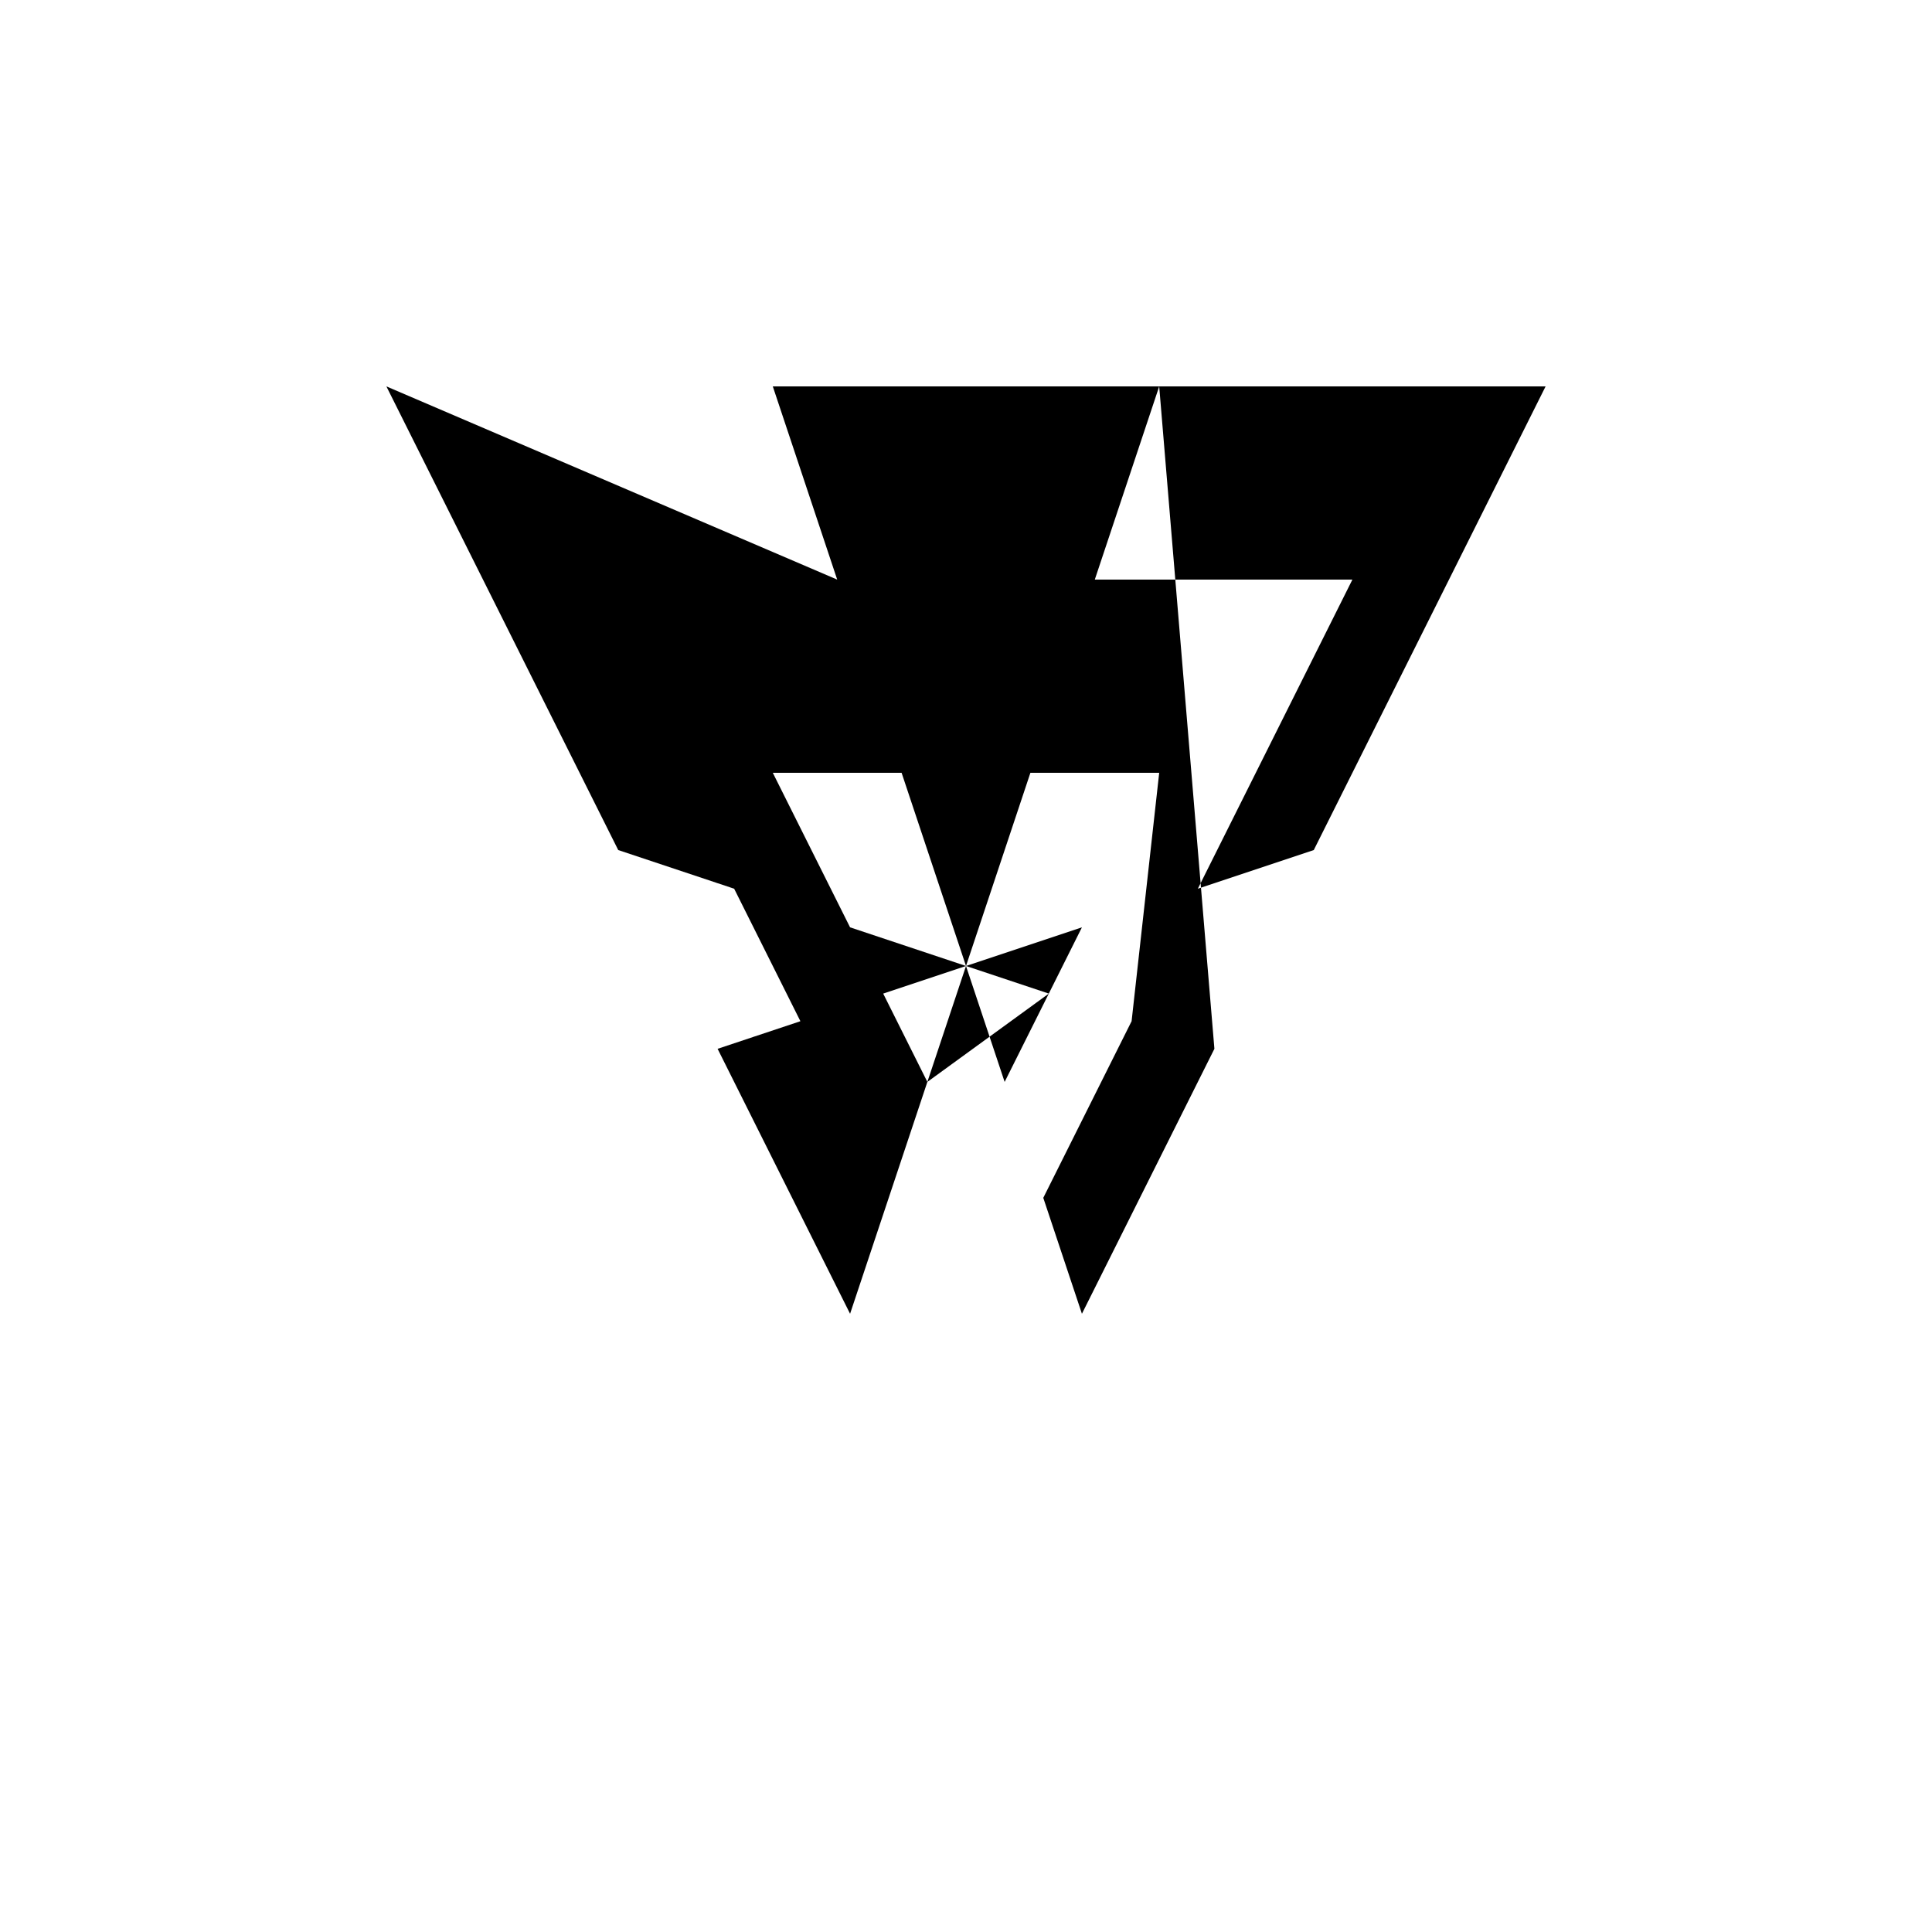 <svg xmlns="http://www.w3.org/2000/svg" viewBox="-100 -100 500 500"><path style="fill:#000000" fill-rule="evenodd" d="M 0,0 100,0 200,0 183.333,50 250,50 210,130 240,120 300,0 200,0 214.286,171.429 180,240 170,210 192.857,164.286 200,100 166.667,100 150,150 180,140 160,180 150,150 171.429,157.143 140,180 128.571,157.143 150,150 120,140 100,100 133.333,100 150,150 120,240 85.714,171.429 107.143,164.286 130,210 50,50 90,130 60,120 0,0 L 100,0 116.667,50"/></svg>

